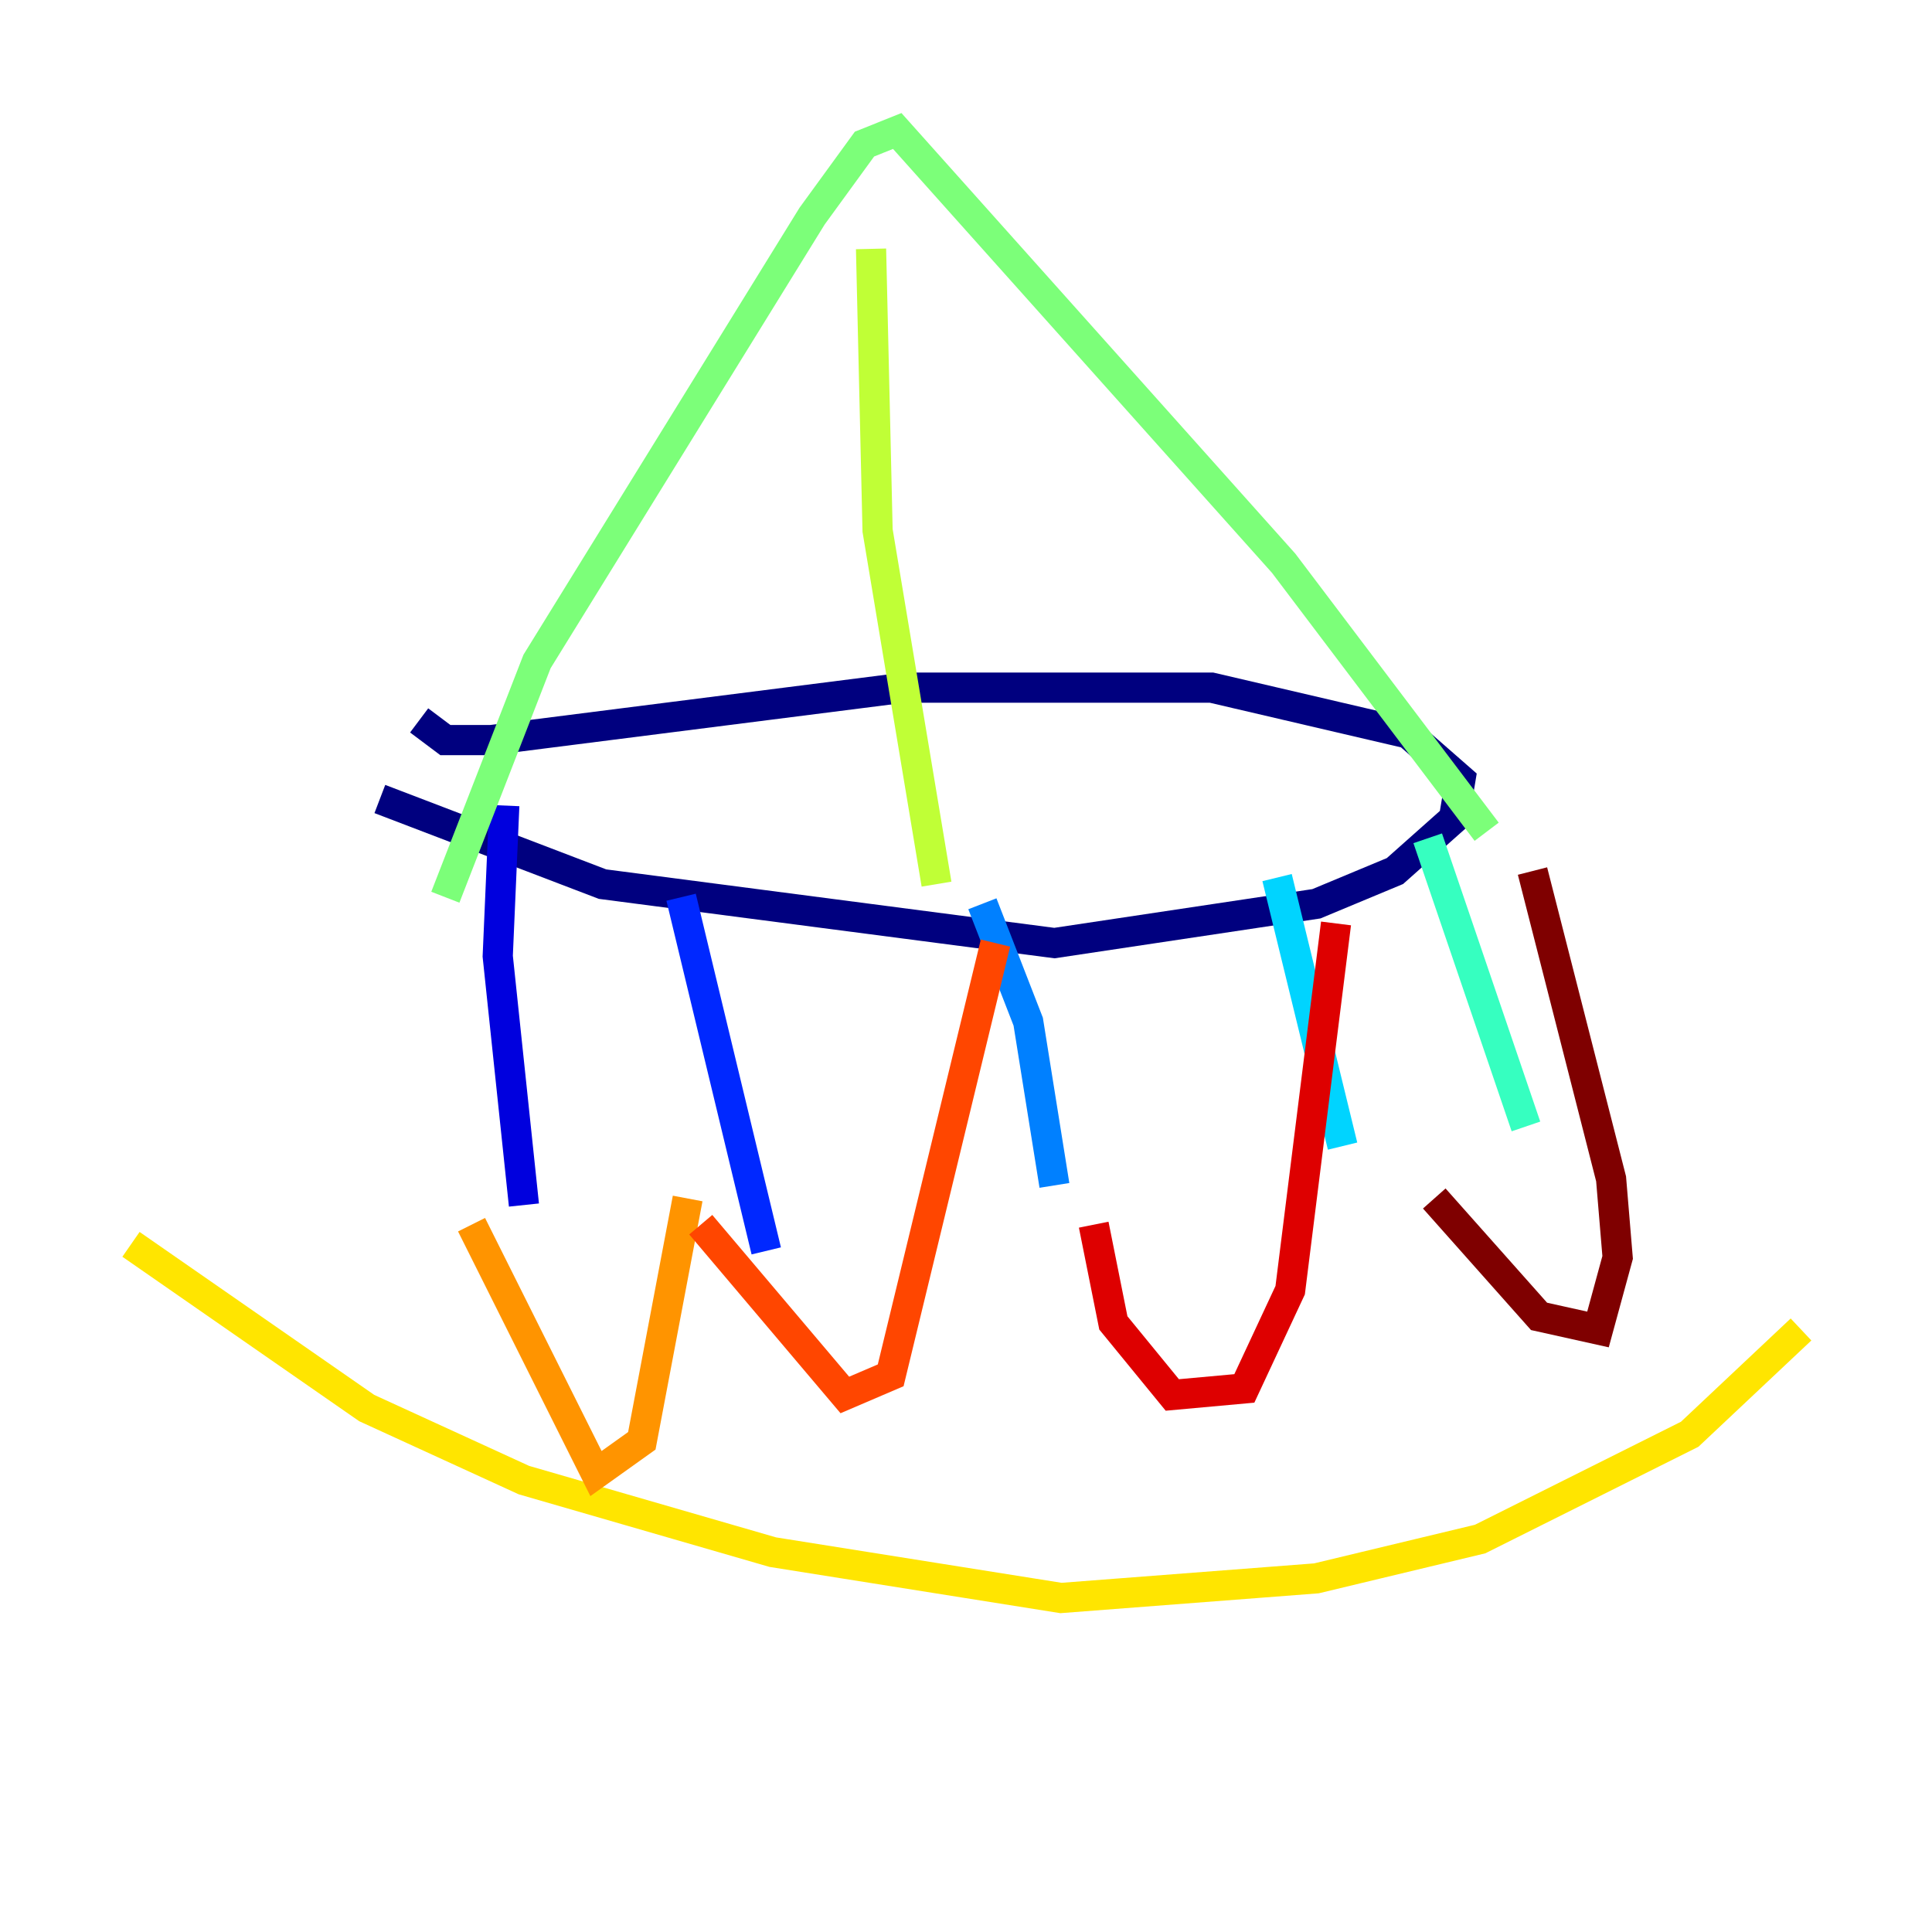 <?xml version="1.0" encoding="utf-8" ?>
<svg baseProfile="tiny" height="128" version="1.2" viewBox="0,0,128,128" width="128" xmlns="http://www.w3.org/2000/svg" xmlns:ev="http://www.w3.org/2001/xml-events" xmlns:xlink="http://www.w3.org/1999/xlink"><defs /><polyline fill="none" points="27.77,47.729 29.505,49.031 32.542,49.031 59.878,45.559 80.271,45.559 93.288,48.597 96.759,51.634 96.325,54.237 92.42,57.709 87.214,59.878 69.858,62.481 39.919,58.576 25.166,52.936" stroke="#00007f" stroke-width="2" /><polyline fill="none" points="33.41,53.37 32.976,63.349 34.712,79.837" stroke="#0000de" stroke-width="2" /><polyline fill="none" points="45.125,59.444 50.766,82.875" stroke="#0028ff" stroke-width="2" /><polyline fill="none" points="65.085,59.878 68.122,67.688 69.858,78.536" stroke="#0080ff" stroke-width="2" /><polyline fill="none" points="84.61,58.142 88.949,75.932" stroke="#00d4ff" stroke-width="2" /><polyline fill="none" points="94.59,55.539 101.098,74.63" stroke="#36ffc0" stroke-width="2" /><polyline fill="none" points="29.505,59.444 35.58,43.824 53.803,14.319 57.275,9.546 59.444,8.678 85.044,37.315 98.495,55.105" stroke="#7cff79" stroke-width="2" /><polyline fill="none" points="62.047,58.576 58.142,35.146 57.709,16.488" stroke="#c0ff36" stroke-width="2" /><polyline fill="none" points="8.678,82.441 24.298,93.288 34.712,98.061 51.2,102.834 70.291,105.871 87.214,104.57 98.061,101.966 111.946,95.024 119.322,88.081" stroke="#ffe500" stroke-width="2" /><polyline fill="none" points="31.241,81.139 39.485,97.627 42.522,95.458 45.559,79.403" stroke="#ff9400" stroke-width="2" /><polyline fill="none" points="46.427,81.139 55.973,92.42 59.01,91.119 65.953,62.481" stroke="#ff4600" stroke-width="2" /><polyline fill="none" points="72.461,81.139 73.763,87.647 77.668,92.42 82.441,91.986 85.478,85.478 88.515,61.18" stroke="#de0000" stroke-width="2" /><polyline fill="none" points="95.024,79.403 101.966,87.214 105.871,88.081 107.173,83.308 106.739,78.102 101.532,57.709" stroke="#7f0000" stroke-width="2" /></svg>